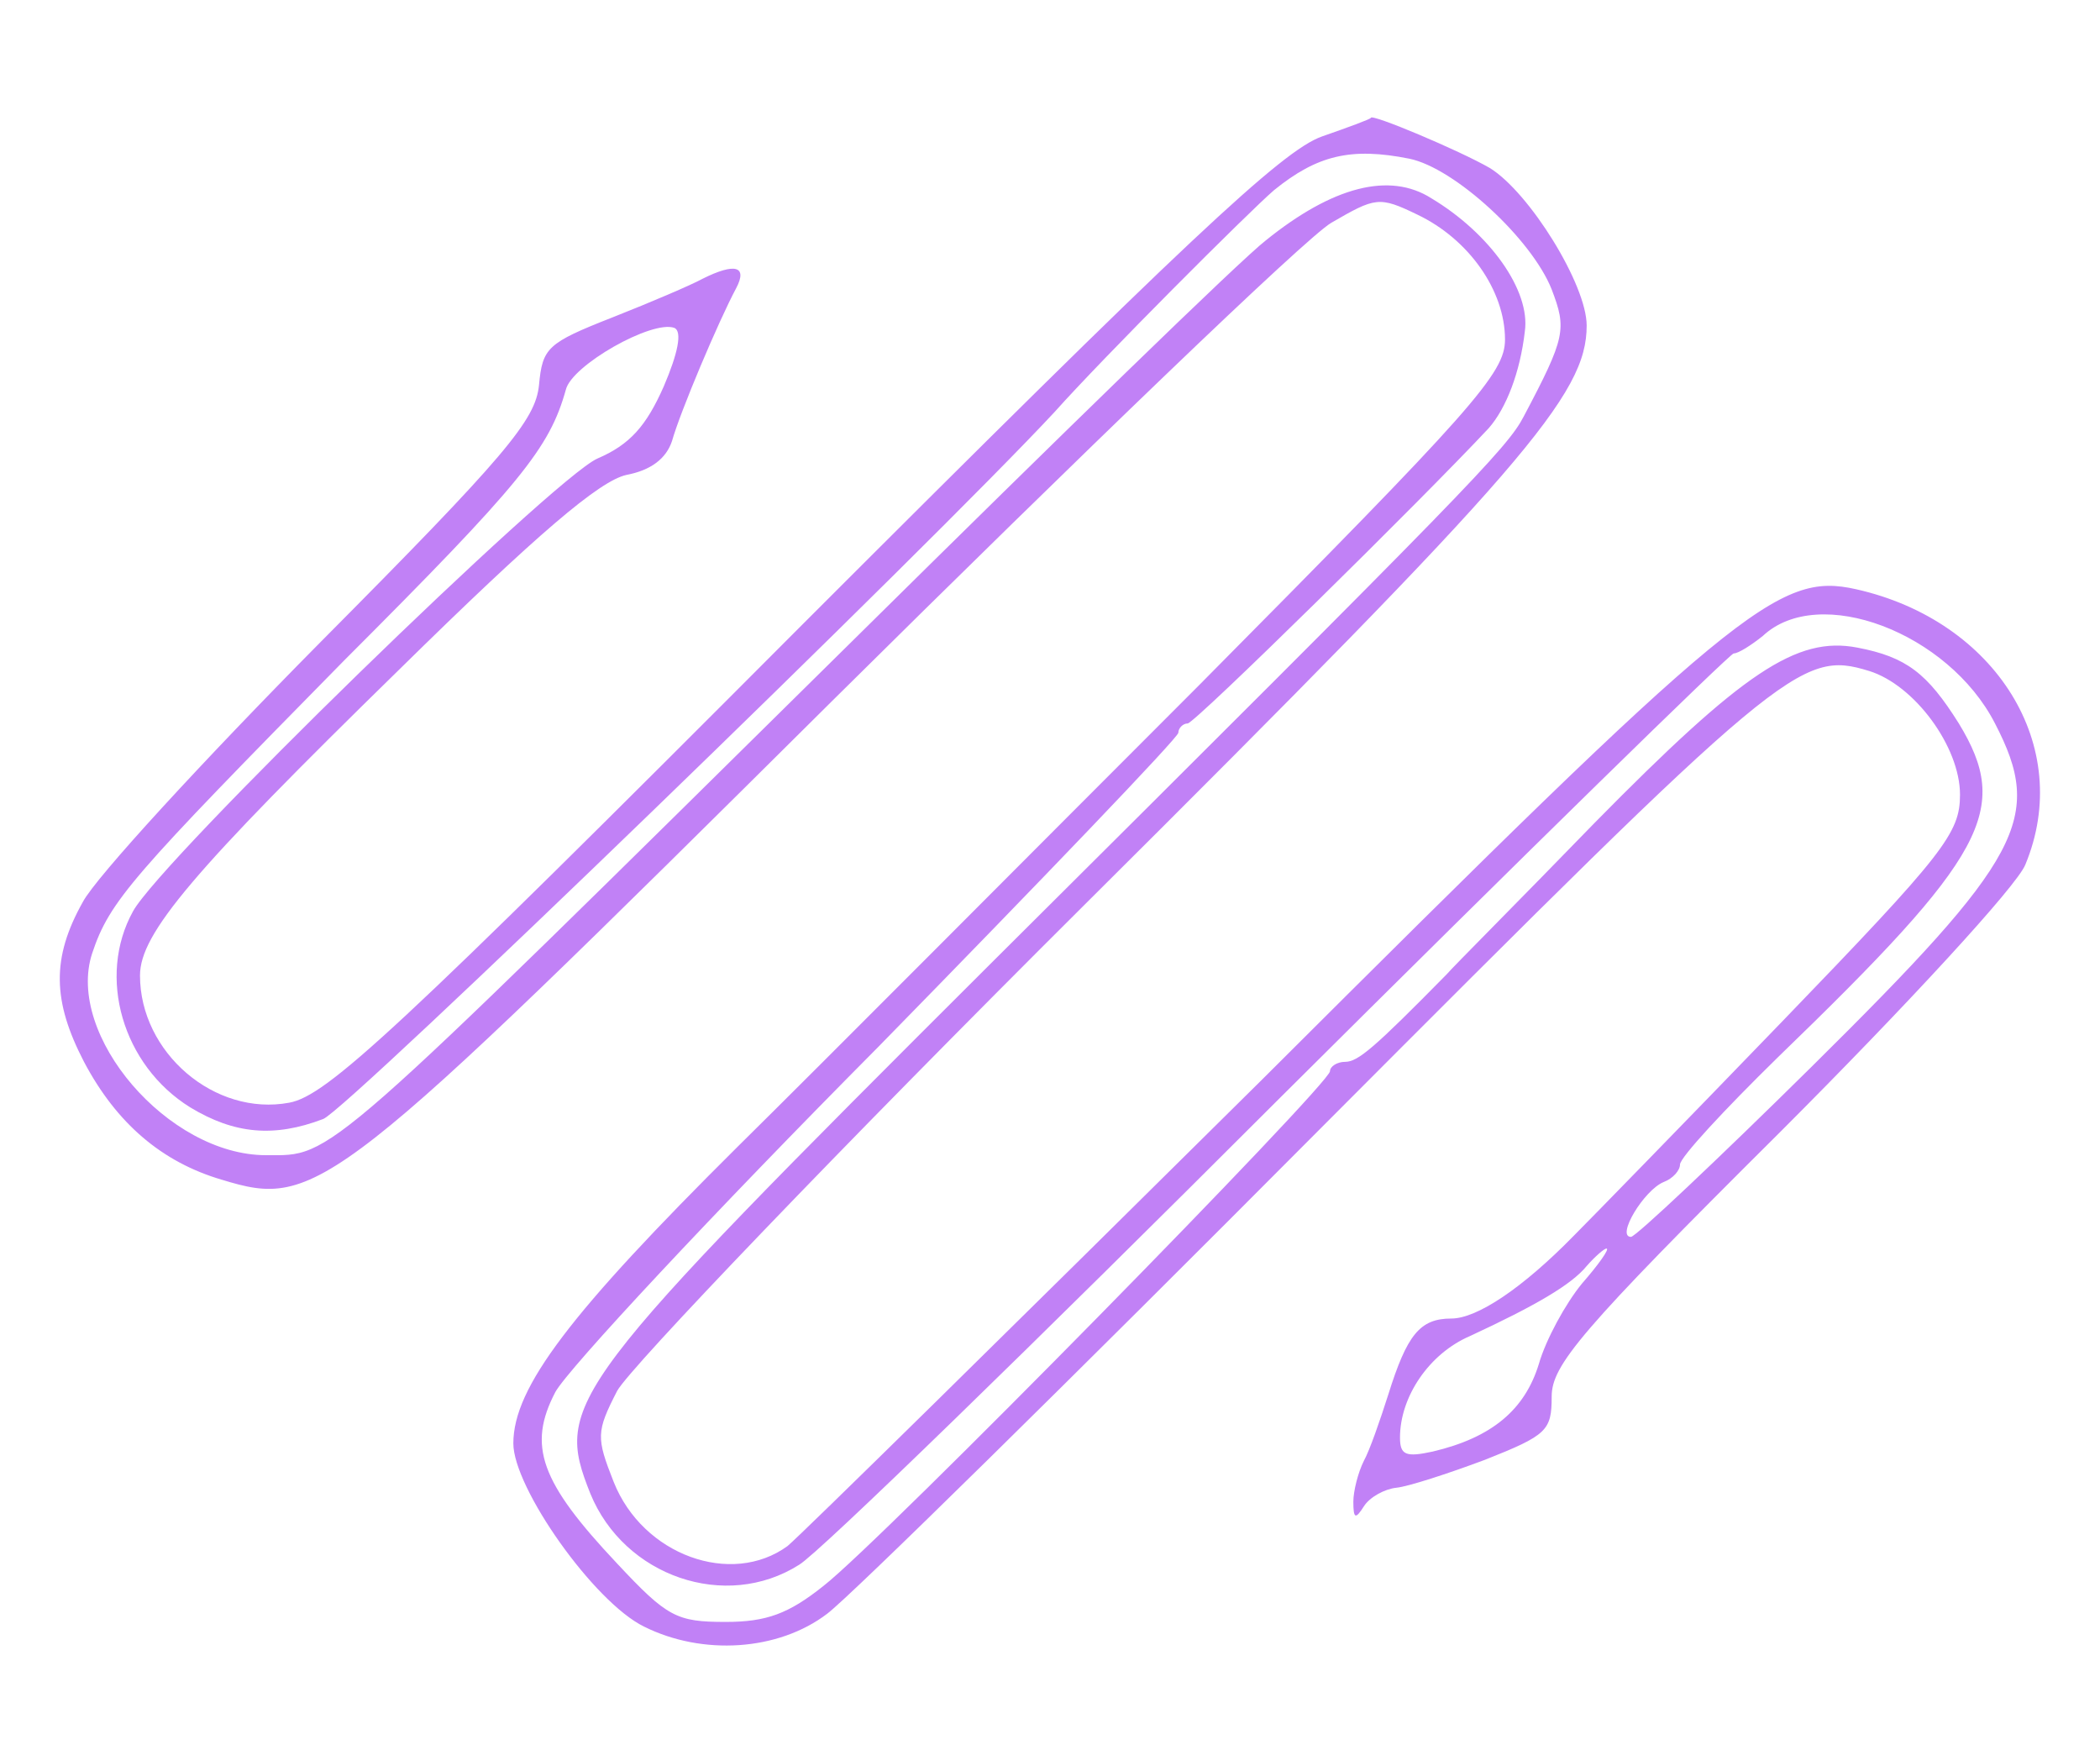 <?xml version="1.0" standalone="no"?>
<!DOCTYPE svg PUBLIC "-//W3C//DTD SVG 20010904//EN"
 "http://www.w3.org/TR/2001/REC-SVG-20010904/DTD/svg10.dtd">
<svg version="1.0" xmlns="http://www.w3.org/2000/svg"
 width="24pt" height="20pt" viewBox="0 0 180 138"
 preserveAspectRatio="xMidYMid meet">
<g transform="translate(0,138) scale(0.1,-0.1)"
fill="#c181f6" stroke="none">
<path d="M1133 1323 c-34 -12 -117 -90 -445 -418 -350 -351 -408 -404 -440
-410 -64 -12 -128 43 -128 109 0 36 45 89 222 262 119 117 172 162 195 167 21
4 34 14 39 29 7 25 40 103 55 131 10 19 -1 22 -29 8 -9 -5 -44 -20 -77 -33
-56 -22 -60 -26 -63 -58 -3 -30 -28 -60 -187 -220 -101 -102 -193 -202 -204
-223 -27 -48 -26 -85 1 -137 28 -53 67 -86 118 -101 82 -25 95 -15 523 410
214 212 406 397 428 410 38 22 41 23 74 7 44 -21 75 -65 75 -107 0 -29 -27
-59 -262 -296 -145 -145 -323 -324 -396 -396 -143 -142 -192 -206 -192 -254 0
-38 69 -136 112 -157 50 -25 115 -21 157 11 20 15 209 201 421 414 399 400
413 412 472 394 39 -12 78 -65 78 -106 0 -33 -13 -50 -152 -194 -84 -87 -165
-170 -179 -184 -44 -45 -83 -71 -105 -71 -27 0 -38 -14 -54 -65 -7 -22 -16
-48 -21 -57 -5 -10 -9 -26 -9 -35 0 -15 2 -15 9 -4 5 8 18 15 28 16 10 1 44
12 76 24 53 21 57 25 57 54 0 27 24 56 196 227 108 108 203 211 210 229 42
101 -25 209 -145 236 -67 15 -102 -14 -509 -420 -213 -211 -396 -391 -407
-400 -48 -35 -124 -8 -149 55 -15 38 -15 43 3 78 11 20 191 208 401 417 378
376 430 437 430 496 0 35 -49 114 -83 135 -26 15 -102 47 -102 43 0 -1 -19 -8
-42 -16z m75 -19 c39 -8 105 -69 122 -112 13 -34 12 -41 -24 -109 -14 -27 -47
-61 -455 -467 -367 -366 -376 -378 -345 -456 29 -71 116 -101 179 -61 17 10
202 190 412 400 210 209 386 381 389 381 4 0 15 7 25 15 48 45 159 3 199 -75
42 -81 24 -115 -157 -294 -81 -80 -151 -146 -155 -146 -13 0 11 40 28 47 8 3
14 10 14 15 0 6 38 47 84 92 179 173 200 212 155 286 -27 43 -45 57 -87 65
-52 10 -98 -21 -225 -150 -64 -66 -122 -124 -127 -130 -62 -63 -76 -75 -87
-75 -7 0 -13 -4 -13 -8 0 -11 -385 -403 -434 -441 -30 -24 -49 -31 -84 -31
-42 0 -50 4 -93 50 -66 70 -77 101 -53 147 11 20 135 153 277 296 141 144 257
265 257 269 0 4 4 8 8 8 6 0 201 192 258 253 15 17 27 48 31 83 5 35 -30 84
-80 114 -36 23 -85 10 -142 -36 -22 -17 -179 -170 -350 -339 -463 -457 -449
-445 -507 -445 -84 0 -172 103 -149 173 15 45 34 66 216 251 152 152 176 182
190 232 5 21 74 60 93 53 7 -3 3 -22 -9 -50 -15 -34 -29 -50 -57 -62 -38 -17
-374 -344 -398 -388 -31 -56 -9 -132 49 -168 38 -23 72 -26 114 -10 20 7 523
494 627 606 41 46 167 172 188 190 37 30 66 37 116 27z m148 -964 c-14 -17
-31 -48 -37 -69 -12 -39 -40 -63 -91 -75 -23 -5 -28 -3 -28 12 0 35 25 72 60
87 56 26 87 44 100 60 7 8 15 15 17 15 3 0 -7 -14 -21 -30z"/>
</g>
</svg>
